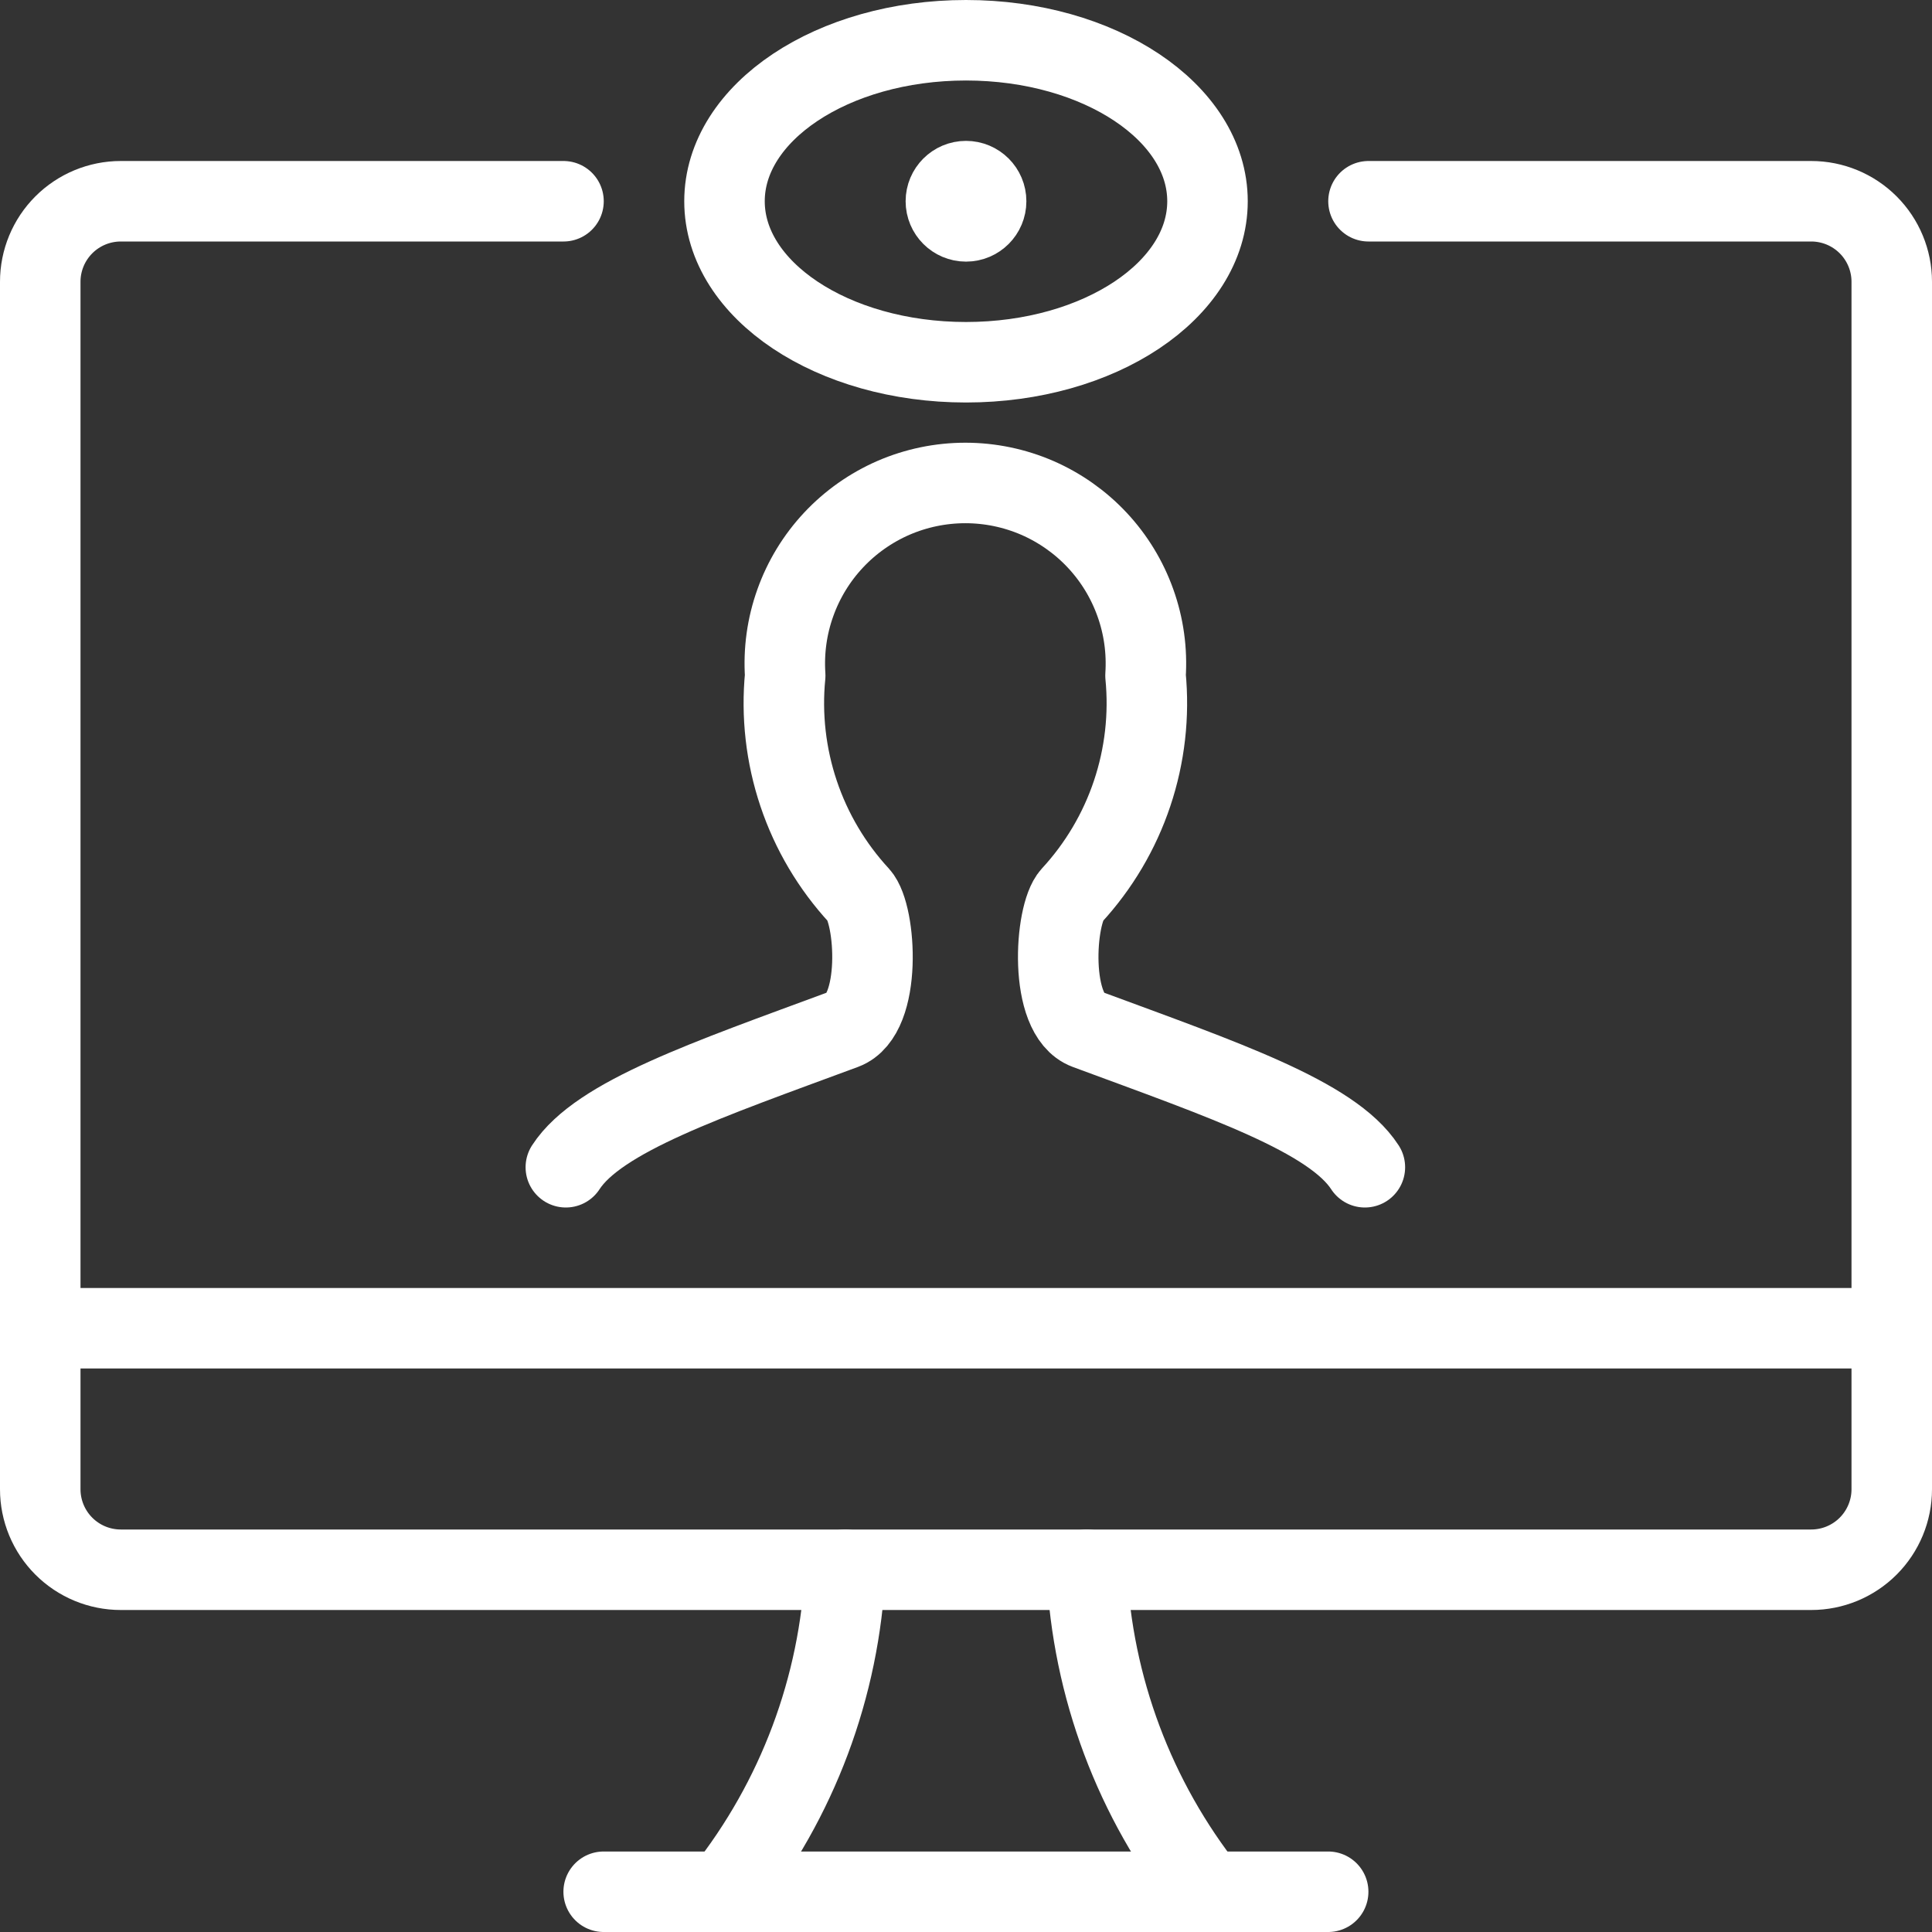 <svg width="48" height="48" viewBox="0 0 48 48" fill="none" xmlns="http://www.w3.org/2000/svg">
<rect x="0" y="0" width="48" height="48" fill="#333333" stroke="none"/>
<path d="M33.91 29C33.094 27.74 30.388 26.824 27 25.57C26.044 25.214 26.2 22.718 26.624 22.252C27.298 21.522 27.811 20.657 28.127 19.714C28.443 18.772 28.557 17.773 28.46 16.784C28.501 16.171 28.416 15.556 28.209 14.978C28.003 14.399 27.68 13.869 27.26 13.42C26.841 12.972 26.333 12.614 25.77 12.369C25.206 12.125 24.598 11.999 23.984 11.999C23.37 11.999 22.762 12.125 22.198 12.369C21.635 12.614 21.127 12.972 20.708 13.42C20.288 13.869 19.965 14.399 19.759 14.978C19.552 15.556 19.467 16.171 19.508 16.784C19.411 17.773 19.525 18.772 19.841 19.714C20.157 20.657 20.67 21.522 21.344 22.252C21.768 22.718 21.924 25.214 20.968 25.57C17.58 26.824 14.874 27.74 14.058 29" stroke="white" stroke-width="2" stroke-linecap="round" stroke-linejoin="round"/>
<path d="M24 9C27.314 9 30 7.209 30 5C30 2.791 27.314 1 24 1C20.686 1 18 2.791 18 5C18 7.209 20.686 9 24 9Z" stroke="white" stroke-width="2" stroke-linecap="round" stroke-linejoin="round"/>
<path d="M18 47C19.812 44.712 20.861 41.915 21 39" stroke="white" stroke-width="2" stroke-linecap="round" stroke-linejoin="round"/>
<path d="M30 47C28.188 44.712 27.139 41.915 27 39" stroke="white" stroke-width="2" stroke-linecap="round" stroke-linejoin="round"/>
<path d="M14.998 47H32.998" stroke="white" stroke-width="2" stroke-linecap="round" stroke-linejoin="round"/>
<path d="M1 33H47" stroke="white" stroke-width="2" stroke-linecap="round" stroke-linejoin="round"/>
<path d="M14 5H3C2.47 5 1.961 5.211 1.586 5.586C1.211 5.961 1 6.47 1 7V37C1 37.53 1.211 38.039 1.586 38.414C1.961 38.789 2.47 39 3 39H45C45.53 39 46.039 38.789 46.414 38.414C46.789 38.039 47 37.53 47 37V7C47 6.47 46.789 5.961 46.414 5.586C46.039 5.211 45.53 5 45 5H34" stroke="white" stroke-width="2" stroke-linecap="round" stroke-linejoin="round"/>
<path d="M24 5.5C23.724 5.5 23.5 5.276 23.5 5C23.5 4.724 23.724 4.5 24 4.5" stroke="white" stroke-width="2"/>
<path d="M24 5.5C24.276 5.5 24.5 5.276 24.5 5C24.5 4.724 24.276 4.5 24 4.5" stroke="white" stroke-width="2"/>
</svg>
